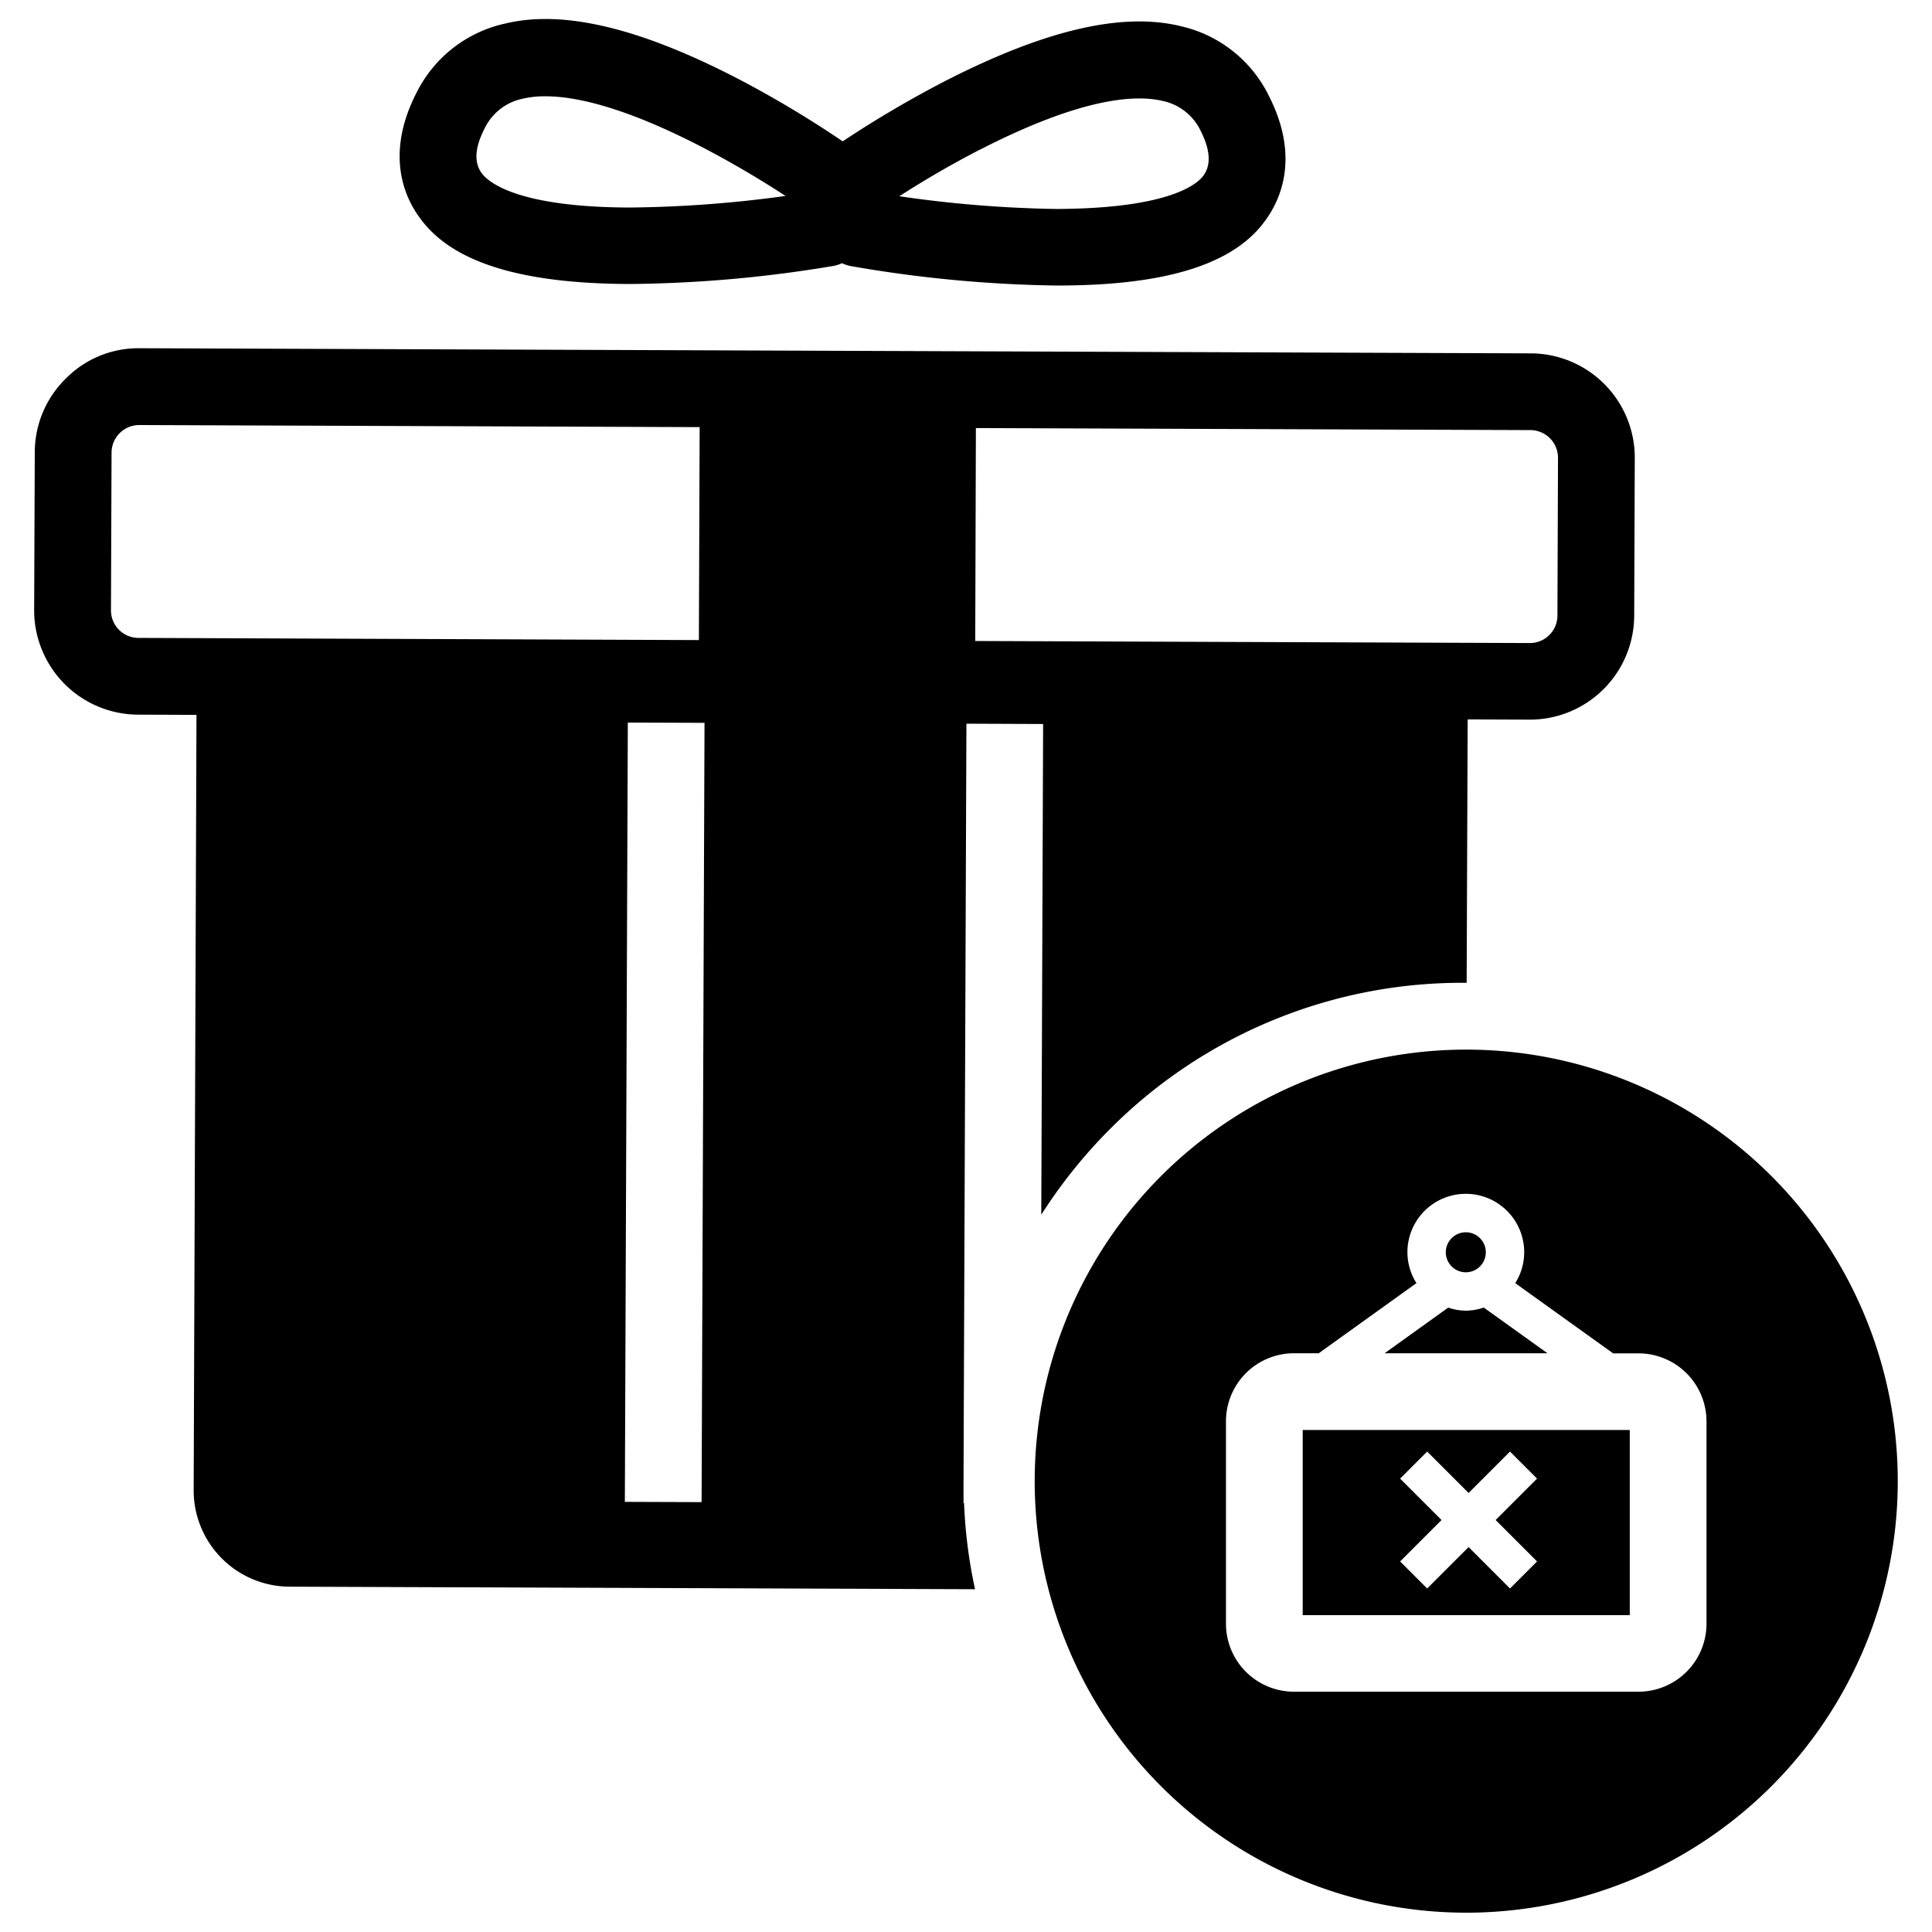 <svg xmlns="http://www.w3.org/2000/svg" viewBox="0 0 500 500" fill="#000000">
  <path d="M384 338.4a15.1 15.1 0 0 1-4.63.8 14.88 14.88 0 0 1-4.58-.79l-16.45 11.81h42.14z" />
  <circle cx="379.35" cy="324.09" r="5.18" />
  <path d="M379.46 271.64a111.68 111.68 0 1 0 111.68 111.68 111.68 111.68 0 0 0-111.68-111.68zm62.18 148.59a17.61 17.61 0 0 1-17.59 17.58h-89.19a17.6 17.6 0 0 1-17.58-17.58v-52.42a17.61 17.61 0 0 1 17.58-17.59h6.43l25.29-18.15a14.92 14.92 0 0 1-2.34-8 15.11 15.11 0 0 1 30.22 0 14.94 14.94 0 0 1-2.32 8l25.34 18.18h6.57a17.61 17.61 0 0 1 17.59 17.59z" />
  <path d="M337.14 418h84.64v-47.92h-84.64zm25.21-35.34l7-7 10.72 10.72 10.72-10.72 7 7-10.72 10.72 10.72 10.72-7 7-10.72-10.72-10.72 10.72-7-7 10.72-10.72z" />
  <path d="M162.94 73.5a333.29 333.29 0 0 0 52.59-4.65 10 10 0 0 0 2.38-.73 9.85 9.85 0 0 0 2.43.77 333.85 333.85 0 0 0 52.68 5h.8c27.66 0 45.14-5.4 53.34-16.42 4-5.23 9.48-16.45 1.24-32.63a33.67 33.67 0 0 0-22.54-18c-15.16-3.8-35.1.78-61 14a281.62 281.62 0 0 0-26.77 15.74 278.1 278.1 0 0 0-26.72-16c-25.78-13.41-45.7-18.12-60.7-14.47a33.68 33.68 0 0 0-22.8 17.74c-8.41 16.25-3 27.51.87 32.66 8.26 11.36 25.94 16.89 54.2 16.99zm91-34.93c26.31-13.44 40.15-14.17 47.29-12.37a14.06 14.06 0 0 1 9.46 7.58c2.56 5 2.81 9 .66 11.79-1.51 2-8.61 8.43-38.09 8.51a312.78 312.78 0 0 1-40.51-3.29c6.83-4.41 13.94-8.51 21.15-12.22zM125.54 33a14.08 14.08 0 0 1 9.62-7.43 25.25 25.25 0 0 1 6-.65c8 0 20.87 2.91 41 13.39 7.21 3.78 14.3 7.94 21.14 12.4a313.81 313.81 0 0 1-40.42 3c-29.49-.11-36.65-6.76-38.22-8.9-2.06-2.81-1.78-6.72.88-11.81z" />
  <path d="M249.36 389v-5.98l.75-195.73 19.85.08-.48 127a131.1 131.1 0 0 1 18.09-22.48 128.62 128.62 0 0 1 92-37.54l.26-68.17 16 .06h.1a27 27 0 0 0 27-26.86l.15-40.89a27 27 0 0 0-26.88-27.04L36.08 90.12A26.39 26.39 0 0 0 17 98a26.77 26.77 0 0 0-8 19l-.16 40.88a27 27 0 0 0 26.87 27.07l15.14.06-.73 200.62a24.92 24.92 0 0 0 24.8 25l177.42.66A127.63 127.63 0 0 1 249.5 389zm3.2-278.22l143.57.53a7.17 7.17 0 0 1 7.08 7.14l-.15 40.88a7.12 7.12 0 0 1-7.11 7.09l-143.56-.53zM35.81 165.09a7.12 7.12 0 0 1-7.09-7.09l.15-40.89A7.17 7.17 0 0 1 36 110l145.07.54-.2 55.11zm145.76 223.66l-19.86-.07.77-201.68 19.85.07z" />
</svg>
